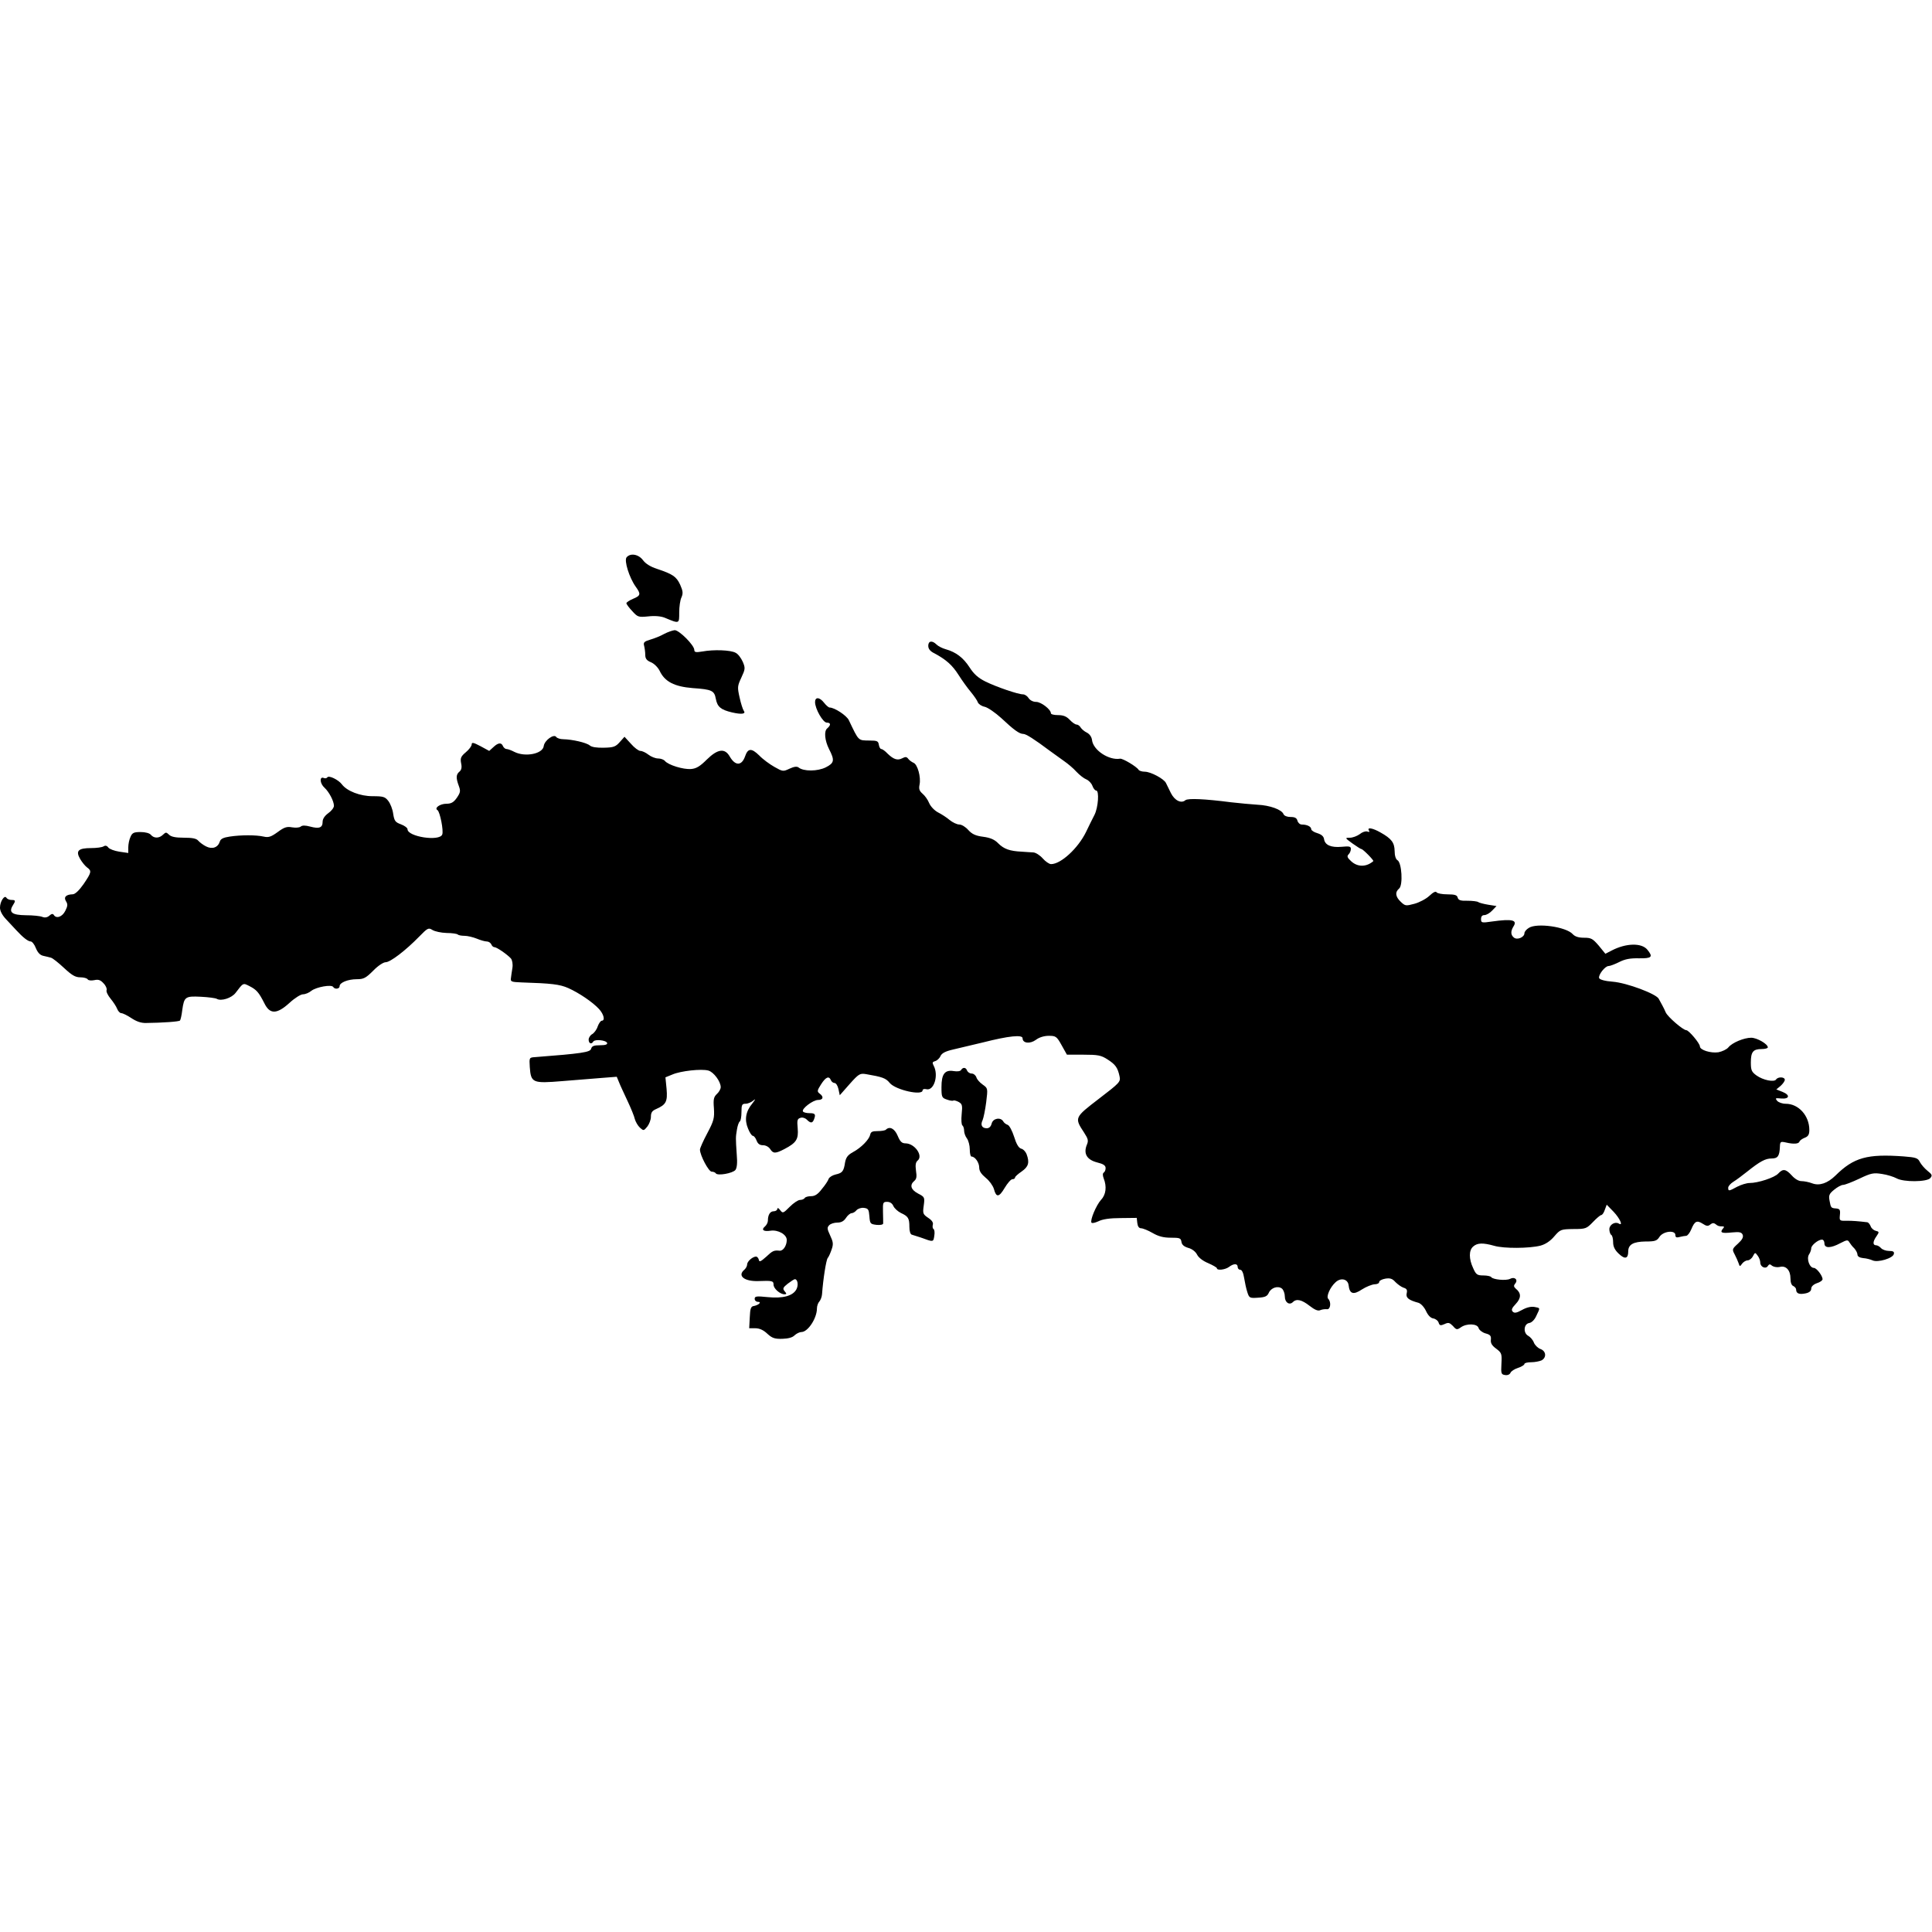 <?xml version="1.0" standalone="no"?>
<!DOCTYPE svg PUBLIC "-//W3C//DTD SVG 20010904//EN"
 "http://www.w3.org/TR/2001/REC-SVG-20010904/DTD/svg10.dtd">
<svg version="1.0" xmlns="http://www.w3.org/2000/svg"
   viewBox="0 0 1024 1024"
 preserveAspectRatio="xMidYMid meet">
<g transform="translate(0,1024) scale(0.1,-0.1)"
fill="#000000" stroke="none">
<path d="M3321 7286 c-14 -17 14 -107 48 -155 29 -40 27 -48 -14 -65 -19 -8
-35 -19 -35 -23 0 -5 14 -24 31 -42 29 -32 33 -33 85 -28 35 4 67 1 87 -7 79
-33 77 -33 77 28 0 30 5 66 12 80 9 21 8 33 -7 67 -20 43 -39 56 -123 84 -34
11 -60 27 -74 46 -24 32 -67 39 -87 15z"/>
<path d="M3520 6880 c-19 -11 -52 -24 -73 -30 -33 -10 -38 -15 -33 -33 3 -12
6 -34 6 -48 0 -20 8 -30 30 -39 17 -7 37 -27 46 -45 27 -58 78 -84 175 -92
102 -7 115 -13 123 -57 8 -43 27 -58 86 -72 52 -12 75 -8 62 9 -5 7 -15 38
-22 70 -12 54 -12 60 9 105 21 45 22 51 8 84 -9 20 -25 42 -38 48 -26 15 -117
18 -176 7 -35 -6 -43 -4 -43 8 0 25 -80 105 -104 105 -11 -1 -37 -10 -56 -20z"/>
<path d="M4920 6817 c0 -16 10 -29 33 -40 63 -34 95 -63 128 -115 19 -30 48
-70 65 -90 17 -21 34 -45 37 -55 4 -9 20 -20 36 -23 17 -4 56 -31 88 -60 67
-63 96 -84 117 -84 14 0 57 -27 141 -90 22 -16 56 -40 75 -54 19 -13 49 -38
65 -56 17 -18 40 -36 53 -41 12 -5 27 -20 32 -34 5 -14 14 -25 20 -25 17 0 11
-90 -9 -129 -10 -20 -31 -61 -45 -91 -42 -86 -133 -170 -185 -170 -10 0 -30
14 -44 30 -15 17 -37 31 -50 32 -12 1 -40 2 -62 4 -63 3 -94 14 -124 44 -19
20 -42 30 -80 35 -40 5 -59 14 -79 36 -14 16 -35 29 -48 29 -12 0 -35 11 -51
24 -15 13 -43 31 -61 40 -19 10 -39 31 -47 49 -7 18 -23 40 -35 50 -17 15 -21
25 -16 49 8 40 -11 107 -32 115 -9 4 -22 13 -28 21 -8 11 -15 12 -32 3 -25
-13 -46 -6 -78 25 -12 13 -27 24 -33 24 -5 0 -11 10 -13 23 -3 19 -9 22 -48
22 -63 1 -57 -5 -111 108 -12 25 -76 67 -102 67 -5 0 -18 11 -29 25 -24 31
-48 32 -48 4 0 -36 42 -109 62 -109 22 0 23 -13 2 -31 -17 -14 -13 -63 10
-109 31 -60 28 -74 -17 -97 -44 -22 -118 -22 -144 -1 -9 7 -24 5 -48 -6 -34
-16 -36 -16 -80 9 -25 14 -62 41 -81 61 -41 40 -60 39 -75 -5 -18 -51 -52 -51
-81 -1 -26 46 -64 41 -122 -16 -36 -36 -56 -48 -84 -50 -40 -3 -120 21 -138
43 -6 7 -22 13 -36 13 -14 0 -37 9 -51 20 -14 11 -33 20 -43 20 -9 0 -32 17
-50 38 l-34 37 -25 -28 c-22 -25 -33 -29 -84 -30 -37 -1 -65 3 -75 12 -18 15
-92 32 -141 33 -16 0 -33 6 -37 12 -12 18 -62 -18 -66 -48 -5 -42 -99 -60
-156 -31 -15 8 -34 15 -41 15 -7 0 -15 7 -19 15 -8 21 -26 19 -51 -5 l-22 -20
-46 25 c-38 20 -47 22 -47 9 0 -8 -14 -27 -31 -41 -26 -22 -30 -31 -25 -58 5
-22 2 -36 -9 -45 -18 -15 -19 -33 -3 -76 10 -27 8 -35 -11 -63 -17 -24 -30
-31 -55 -31 -34 0 -66 -23 -47 -34 13 -9 33 -109 25 -129 -14 -38 -184 -12
-184 28 0 7 -16 19 -35 26 -30 11 -35 18 -41 56 -3 24 -15 54 -26 68 -17 22
-27 25 -83 25 -66 0 -136 27 -163 63 -18 24 -69 49 -77 37 -3 -5 -12 -7 -20
-3 -23 8 -19 -31 5 -52 24 -22 50 -71 50 -96 0 -10 -13 -27 -30 -39 -19 -14
-30 -30 -30 -46 0 -31 -18 -38 -66 -25 -26 7 -42 7 -50 0 -7 -6 -27 -7 -46 -4
-27 5 -41 1 -76 -25 -36 -26 -49 -30 -75 -24 -40 9 -119 9 -179 0 -34 -5 -49
-12 -53 -27 -10 -31 -40 -42 -73 -25 -16 8 -34 22 -41 30 -10 12 -31 16 -77
16 -44 0 -67 5 -78 16 -15 14 -17 14 -32 0 -20 -20 -48 -20 -64 -1 -7 9 -29
15 -55 15 -35 0 -44 -4 -53 -25 -7 -14 -12 -40 -12 -56 l0 -30 -48 7 c-26 4
-52 14 -58 22 -7 10 -16 12 -25 6 -8 -5 -37 -9 -66 -9 -69 0 -83 -15 -58 -58
10 -17 27 -38 37 -45 25 -18 23 -26 -19 -88 -24 -34 -45 -54 -58 -54 -35 -1
-49 -15 -35 -37 10 -16 9 -25 -4 -51 -16 -32 -48 -43 -61 -21 -5 7 -12 6 -23
-4 -11 -10 -24 -12 -37 -7 -11 5 -51 9 -88 9 -73 1 -92 15 -69 52 16 25 15 29
-7 29 -11 0 -23 5 -27 12 -10 16 -34 -20 -34 -53 0 -17 12 -40 32 -61 18 -19
43 -46 55 -59 35 -38 62 -59 76 -59 7 0 20 -16 27 -35 10 -24 22 -37 39 -41
15 -3 33 -8 41 -10 9 -2 40 -27 69 -54 42 -39 60 -50 87 -50 18 0 36 -5 39
-11 4 -6 19 -7 35 -4 21 5 33 1 49 -17 12 -12 19 -29 16 -36 -3 -8 7 -28 21
-45 14 -17 30 -41 35 -54 5 -13 15 -23 22 -23 8 0 32 -12 53 -26 27 -18 52
-27 79 -26 86 1 174 7 179 13 3 3 9 28 12 55 10 71 16 75 98 71 40 -2 78 -7
85 -11 23 -14 79 4 100 32 41 54 39 53 74 35 37 -19 49 -33 78 -90 29 -60 66
-60 134 2 27 25 59 45 71 45 12 0 32 8 45 19 27 20 106 34 115 20 8 -14 34
-11 34 4 0 19 44 37 92 37 35 0 47 6 86 45 25 26 54 45 66 45 25 0 107 63 178
136 45 46 49 48 70 35 13 -8 46 -15 75 -16 28 0 55 -4 59 -8 4 -4 20 -7 36 -7
16 0 45 -7 65 -15 19 -8 43 -15 53 -15 10 0 20 -7 24 -15 3 -8 10 -15 16 -15
13 0 69 -39 88 -60 7 -9 11 -29 8 -50 -3 -19 -7 -44 -8 -55 -3 -18 3 -20 57
-22 158 -5 202 -10 247 -30 58 -26 130 -75 163 -111 25 -27 34 -62 14 -62 -5
0 -15 -14 -21 -30 -5 -17 -19 -35 -29 -41 -10 -5 -19 -19 -19 -29 0 -21 15
-27 25 -10 8 13 68 7 73 -8 2 -8 -9 -12 -38 -12 -32 0 -43 -4 -47 -19 -5 -18
-50 -25 -298 -44 -30 -2 -30 -3 -27 -52 6 -85 15 -88 173 -75 74 6 169 14 211
17 l77 6 12 -29 c6 -16 27 -60 45 -99 18 -38 36 -82 39 -97 4 -14 16 -35 27
-45 19 -17 20 -17 39 6 10 13 19 36 19 52 0 23 7 32 28 41 52 23 61 39 55 107
l-6 61 37 15 c44 19 153 31 190 21 28 -7 66 -58 66 -88 0 -10 -9 -26 -20 -36
-17 -16 -20 -28 -16 -76 3 -52 0 -66 -35 -132 -22 -41 -39 -80 -39 -87 0 -30
46 -117 62 -117 9 0 19 -4 22 -9 9 -14 89 0 104 18 8 11 11 37 7 81 -6 91 -6
91 1 133 3 20 10 40 15 43 5 3 9 25 9 50 0 39 3 44 22 44 12 0 31 8 42 18 13
10 10 5 -6 -16 -36 -43 -43 -87 -23 -134 8 -21 20 -38 25 -38 6 0 15 -11 20
-25 7 -18 17 -25 35 -25 14 0 30 -9 37 -20 16 -25 28 -25 76 0 63 33 75 52 70
110 -4 42 -2 50 14 55 10 4 25 0 34 -9 20 -20 30 -20 38 0 11 28 7 34 -23 34
-17 0 -32 4 -35 9 -9 14 53 61 80 61 27 0 32 17 8 34 -14 11 -13 16 8 49 25
39 42 46 52 22 3 -8 12 -15 19 -15 8 0 17 -14 21 -32 l7 -33 52 59 c49 55 55
58 87 53 87 -15 105 -21 126 -47 31 -37 174 -69 174 -39 0 6 9 9 20 6 40 -10
66 73 39 124 -9 17 -7 21 8 25 10 3 23 15 28 27 7 15 26 25 65 34 30 7 102 24
160 38 138 35 210 42 210 22 0 -27 40 -31 71 -8 17 13 43 21 68 21 37 0 42 -3
68 -50 l28 -50 88 0 c76 0 93 -3 127 -25 42 -27 54 -43 64 -90 6 -29 1 -34
-110 -119 -129 -99 -130 -100 -78 -179 22 -34 24 -43 14 -66 -18 -46 1 -78 55
-92 33 -8 45 -16 45 -30 0 -10 -4 -20 -10 -24 -6 -4 -6 -15 0 -31 17 -43 12
-86 -14 -113 -26 -29 -59 -108 -51 -121 3 -5 19 -1 37 7 21 11 61 17 117 17
l86 1 3 -27 c2 -18 9 -28 20 -28 9 0 37 -11 61 -25 31 -18 58 -25 96 -25 48 0
54 -2 57 -22 2 -15 13 -25 36 -32 20 -5 39 -20 47 -36 8 -16 32 -34 59 -45 25
-11 46 -23 46 -27 0 -13 44 -8 64 7 25 19 46 19 46 0 0 -8 6 -15 14 -15 8 0
16 -16 20 -42 4 -24 11 -58 17 -76 10 -32 13 -33 57 -30 38 2 49 8 57 26 12
27 49 39 70 22 8 -7 15 -26 15 -42 0 -31 24 -48 43 -29 19 19 47 12 88 -20 27
-21 45 -29 57 -23 9 4 25 6 35 5 19 -3 24 38 7 55 -12 12 10 62 39 88 28 26
65 17 69 -16 5 -46 25 -53 71 -22 22 14 52 26 66 27 14 0 25 5 25 12 0 7 15
15 33 18 25 4 37 0 53 -18 12 -12 31 -26 43 -30 17 -5 21 -12 17 -29 -6 -24
10 -37 62 -51 13 -4 30 -22 40 -43 11 -24 25 -38 39 -40 12 -2 25 -12 28 -22
5 -16 10 -17 31 -8 21 10 27 8 45 -10 18 -21 22 -21 42 -7 31 22 88 20 94 -4
3 -10 19 -23 36 -28 26 -7 31 -13 29 -34 -2 -18 6 -31 28 -47 29 -22 31 -27
28 -80 -3 -53 -1 -57 20 -60 13 -2 24 3 28 12 3 8 21 20 40 26 19 6 34 16 34
21 0 5 16 9 36 9 19 0 44 5 55 10 27 15 24 49 -6 60 -14 5 -30 21 -35 34 -5
14 -19 30 -30 36 -28 15 -24 64 6 68 12 2 28 17 37 38 21 44 22 41 -10 47 -18
3 -41 -2 -66 -16 -29 -16 -40 -18 -49 -9 -9 9 -5 19 16 41 29 31 30 57 0 81
-11 10 -12 16 -3 27 17 20 -3 38 -27 25 -22 -11 -91 -4 -100 9 -3 5 -22 9 -42
9 -33 0 -39 5 -54 39 -23 49 -23 94 0 114 22 20 52 21 112 4 52 -15 186 -14
245 1 26 7 52 24 73 49 32 37 35 38 102 39 65 0 69 2 103 37 19 20 39 37 44
37 5 0 14 12 19 28 l10 27 37 -38 c33 -35 52 -77 27 -62 -20 12 -50 -6 -50
-30 0 -13 5 -27 10 -30 6 -3 10 -21 10 -39 0 -23 9 -41 29 -60 33 -32 51 -28
51 11 0 37 27 52 92 53 50 0 60 3 74 25 20 30 84 37 84 9 0 -12 6 -15 23 -10
12 3 28 6 34 6 7 0 19 15 27 34 18 44 30 50 61 30 20 -13 28 -14 40 -4 11 9
19 9 28 2 12 -10 17 -12 38 -12 8 0 9 -4 0 -13 -16 -20 -6 -25 49 -19 41 4 51
1 57 -13 4 -13 -3 -26 -26 -47 -30 -27 -31 -30 -17 -56 8 -15 17 -36 21 -47 6
-19 7 -19 19 -2 7 9 20 17 29 17 9 0 22 10 28 22 11 21 12 21 25 3 8 -10 14
-27 14 -37 0 -23 29 -36 40 -18 7 11 12 11 23 1 9 -6 26 -9 40 -6 33 9 57 -17
57 -61 0 -22 6 -37 15 -40 8 -4 15 -12 15 -19 0 -21 17 -27 50 -20 20 4 30 13
30 25 0 11 11 22 30 29 17 5 30 15 30 21 0 19 -32 60 -46 60 -23 0 -40 48 -26
71 7 10 12 25 12 33 0 16 37 46 57 46 7 0 13 -9 13 -20 0 -27 34 -26 84 1 35
18 40 19 48 5 5 -8 16 -23 26 -32 9 -10 17 -25 17 -33 0 -10 11 -17 30 -19 17
-1 39 -7 50 -12 27 -13 109 11 113 34 3 12 -4 16 -26 16 -16 0 -35 7 -42 15
-7 8 -19 15 -26 15 -19 0 -18 20 2 48 15 22 15 24 -5 29 -11 3 -23 14 -26 24
-4 10 -12 20 -18 21 -51 6 -77 8 -110 8 -37 -1 -38 0 -35 31 3 27 -1 32 -19
34 -28 2 -29 3 -36 42 -5 27 -2 36 24 57 17 14 38 26 48 26 9 0 48 15 86 33
63 30 75 32 120 25 28 -4 62 -15 77 -23 37 -21 161 -20 179 1 12 14 10 19 -15
39 -15 12 -33 33 -40 46 -10 21 -20 25 -86 30 -193 14 -264 -5 -362 -102 -41
-40 -84 -55 -122 -41 -18 7 -44 12 -58 12 -15 0 -35 12 -51 30 -32 35 -47 37
-72 10 -19 -21 -106 -50 -152 -50 -15 0 -45 -9 -66 -20 -44 -24 -47 -24 -47
-5 0 8 12 22 28 32 15 9 47 33 72 53 69 55 97 70 130 70 33 0 42 13 44 62 1
27 3 29 31 23 42 -10 69 -8 73 5 2 6 15 15 28 20 18 7 24 17 24 41 0 76 -57
139 -125 139 -18 0 -38 7 -46 16 -11 14 -9 15 21 12 45 -4 50 18 8 35 l-33 13
23 19 c12 11 22 25 22 32 0 16 -36 17 -46 2 -10 -16 -69 -4 -104 21 -26 19
-30 28 -30 69 0 56 12 71 57 71 18 0 33 4 33 9 0 18 -58 51 -88 51 -38 0 -101
-26 -121 -51 -9 -11 -33 -22 -53 -26 -41 -6 -98 12 -98 31 0 16 -59 86 -72 86
-17 0 -98 70 -109 94 -5 11 -13 29 -19 39 -5 9 -13 24 -18 33 -12 26 -169 85
-244 91 -41 3 -69 11 -72 19 -6 16 31 64 50 64 8 0 34 10 56 21 31 16 59 21
105 20 68 -1 76 7 45 45 -30 38 -114 36 -190 -4 l-33 -17 -35 43 c-32 37 -40
42 -78 42 -29 0 -48 6 -60 19 -35 39 -191 61 -233 33 -13 -8 -23 -20 -23 -28
0 -21 -38 -38 -56 -23 -17 14 -18 33 -2 59 22 34 -7 41 -114 26 -55 -8 -58 -7
-58 13 0 14 6 21 18 21 10 0 29 11 41 24 l23 24 -44 7 c-24 4 -47 10 -53 14
-5 4 -31 7 -57 7 -37 -1 -48 3 -52 17 -3 13 -15 17 -54 17 -28 0 -54 5 -58 11
-4 7 -18 0 -38 -19 -17 -16 -53 -35 -79 -42 -45 -12 -49 -12 -72 10 -29 27
-32 52 -9 71 21 18 14 137 -9 150 -9 5 -15 24 -15 49 -1 44 -16 65 -75 98 -42
24 -73 29 -61 10 5 -7 2 -9 -9 -5 -9 3 -27 -3 -40 -14 -14 -10 -37 -19 -53
-19 -26 0 -26 -1 14 -30 23 -16 44 -30 48 -30 8 0 67 -60 63 -64 -37 -32 -83
-32 -117 -1 -21 19 -24 27 -14 37 7 7 12 19 12 29 0 13 -8 15 -49 11 -56 -5
-88 9 -93 40 -2 15 -13 25 -35 32 -18 5 -33 15 -33 21 0 14 -22 25 -50 25 -10
0 -20 9 -23 20 -4 15 -14 20 -36 20 -19 0 -34 6 -38 15 -9 24 -72 47 -138 50
-33 2 -96 8 -140 13 -140 18 -228 22 -242 11 -22 -19 -57 -2 -77 38 -10 21
-22 45 -26 53 -10 22 -81 60 -112 60 -15 0 -30 5 -33 10 -10 17 -84 61 -98 59
-59 -10 -143 45 -149 99 -2 16 -12 31 -27 39 -13 6 -28 19 -33 27 -5 9 -15 16
-22 16 -7 0 -23 11 -36 25 -17 18 -34 25 -62 25 -21 0 -38 4 -38 10 0 20 -52
60 -78 60 -16 0 -32 8 -40 20 -7 11 -20 20 -30 20 -26 0 -140 39 -199 68 -38
19 -61 39 -84 75 -33 51 -72 81 -126 96 -18 5 -40 16 -49 25 -23 23 -44 20
-44 -7z"/>
<path d="M5094 4569 c-4 -7 -20 -9 -39 -6 -47 8 -65 -15 -65 -85 0 -53 2 -57
29 -66 16 -6 32 -8 34 -5 3 2 15 -1 27 -7 20 -11 22 -18 17 -66 -3 -30 -1 -56
4 -59 5 -4 9 -16 9 -28 0 -12 7 -31 15 -41 8 -11 15 -37 15 -58 0 -21 4 -38 9
-38 19 0 41 -32 41 -58 0 -19 11 -35 35 -55 19 -15 38 -42 43 -59 12 -46 27
-45 57 6 15 25 33 46 41 46 8 0 14 4 14 9 0 5 16 19 35 32 36 25 43 47 26 92
-5 13 -18 27 -29 29 -13 4 -25 24 -37 63 -10 31 -25 60 -34 63 -9 3 -20 11
-24 19 -14 23 -54 16 -61 -12 -4 -16 -13 -25 -26 -25 -25 0 -35 17 -22 43 5
12 14 55 19 95 9 73 9 74 -18 93 -16 11 -31 28 -34 39 -4 11 -15 20 -25 20
-10 0 -20 7 -24 15 -6 18 -22 20 -32 4z"/>
<path d="M4696 4253 c-4 -5 -24 -8 -44 -8 -29 0 -37 -4 -40 -20 -6 -25 -47
-68 -92 -92 -27 -15 -36 -28 -41 -54 -7 -47 -14 -56 -50 -64 -17 -4 -33 -14
-37 -23 -3 -10 -19 -34 -36 -54 -21 -28 -37 -38 -57 -38 -15 0 -31 -4 -34 -10
-3 -5 -14 -10 -25 -10 -10 0 -34 -16 -54 -36 -35 -35 -37 -36 -51 -18 -8 11
-14 14 -15 7 0 -7 -9 -13 -19 -13 -19 0 -31 -18 -31 -50 0 -9 -7 -23 -15 -30
-22 -18 -9 -29 29 -23 40 6 86 -20 86 -49 0 -30 -19 -59 -38 -57 -30 3 -37 0
-72 -33 -29 -26 -36 -28 -38 -15 -2 9 -9 17 -15 17 -19 -1 -47 -26 -47 -42 0
-9 -7 -21 -15 -28 -38 -32 0 -62 73 -60 76 3 82 1 82 -19 0 -21 35 -51 58 -51
12 0 12 3 1 16 -12 14 -9 20 16 40 17 13 34 24 38 24 15 0 20 -32 8 -54 -19
-35 -72 -49 -152 -41 -59 6 -69 5 -69 -9 0 -9 8 -16 17 -16 22 0 5 -17 -21
-22 -16 -2 -20 -13 -22 -60 l-3 -58 32 0 c22 0 43 -9 64 -29 26 -24 40 -28 80
-27 31 1 54 7 65 19 10 9 26 17 36 17 34 0 82 73 82 125 0 13 6 30 13 37 6 7
13 24 14 38 6 83 22 182 30 192 6 7 15 28 21 46 10 28 8 40 -8 74 -16 34 -17
42 -5 54 7 8 27 14 43 14 21 0 35 8 46 25 9 14 23 25 30 25 7 0 19 7 26 16 8
8 25 14 39 12 23 -3 26 -8 29 -44 3 -40 5 -42 38 -46 19 -2 34 1 35 7 0 5 0
34 -1 63 -1 48 0 52 22 52 15 0 27 -8 33 -22 6 -13 24 -29 40 -37 39 -18 45
-28 45 -74 0 -22 5 -39 13 -41 6 -2 28 -9 47 -15 68 -25 67 -25 72 9 3 17 1
33 -4 36 -5 3 -6 13 -4 22 4 11 -4 24 -24 37 -28 19 -30 23 -24 65 6 44 5 46
-30 64 -38 20 -46 45 -20 67 12 10 14 23 9 54 -4 30 -2 45 9 54 30 25 -15 90
-64 91 -20 0 -29 9 -42 40 -16 38 -42 52 -62 33z"/>
</g>
</svg>
